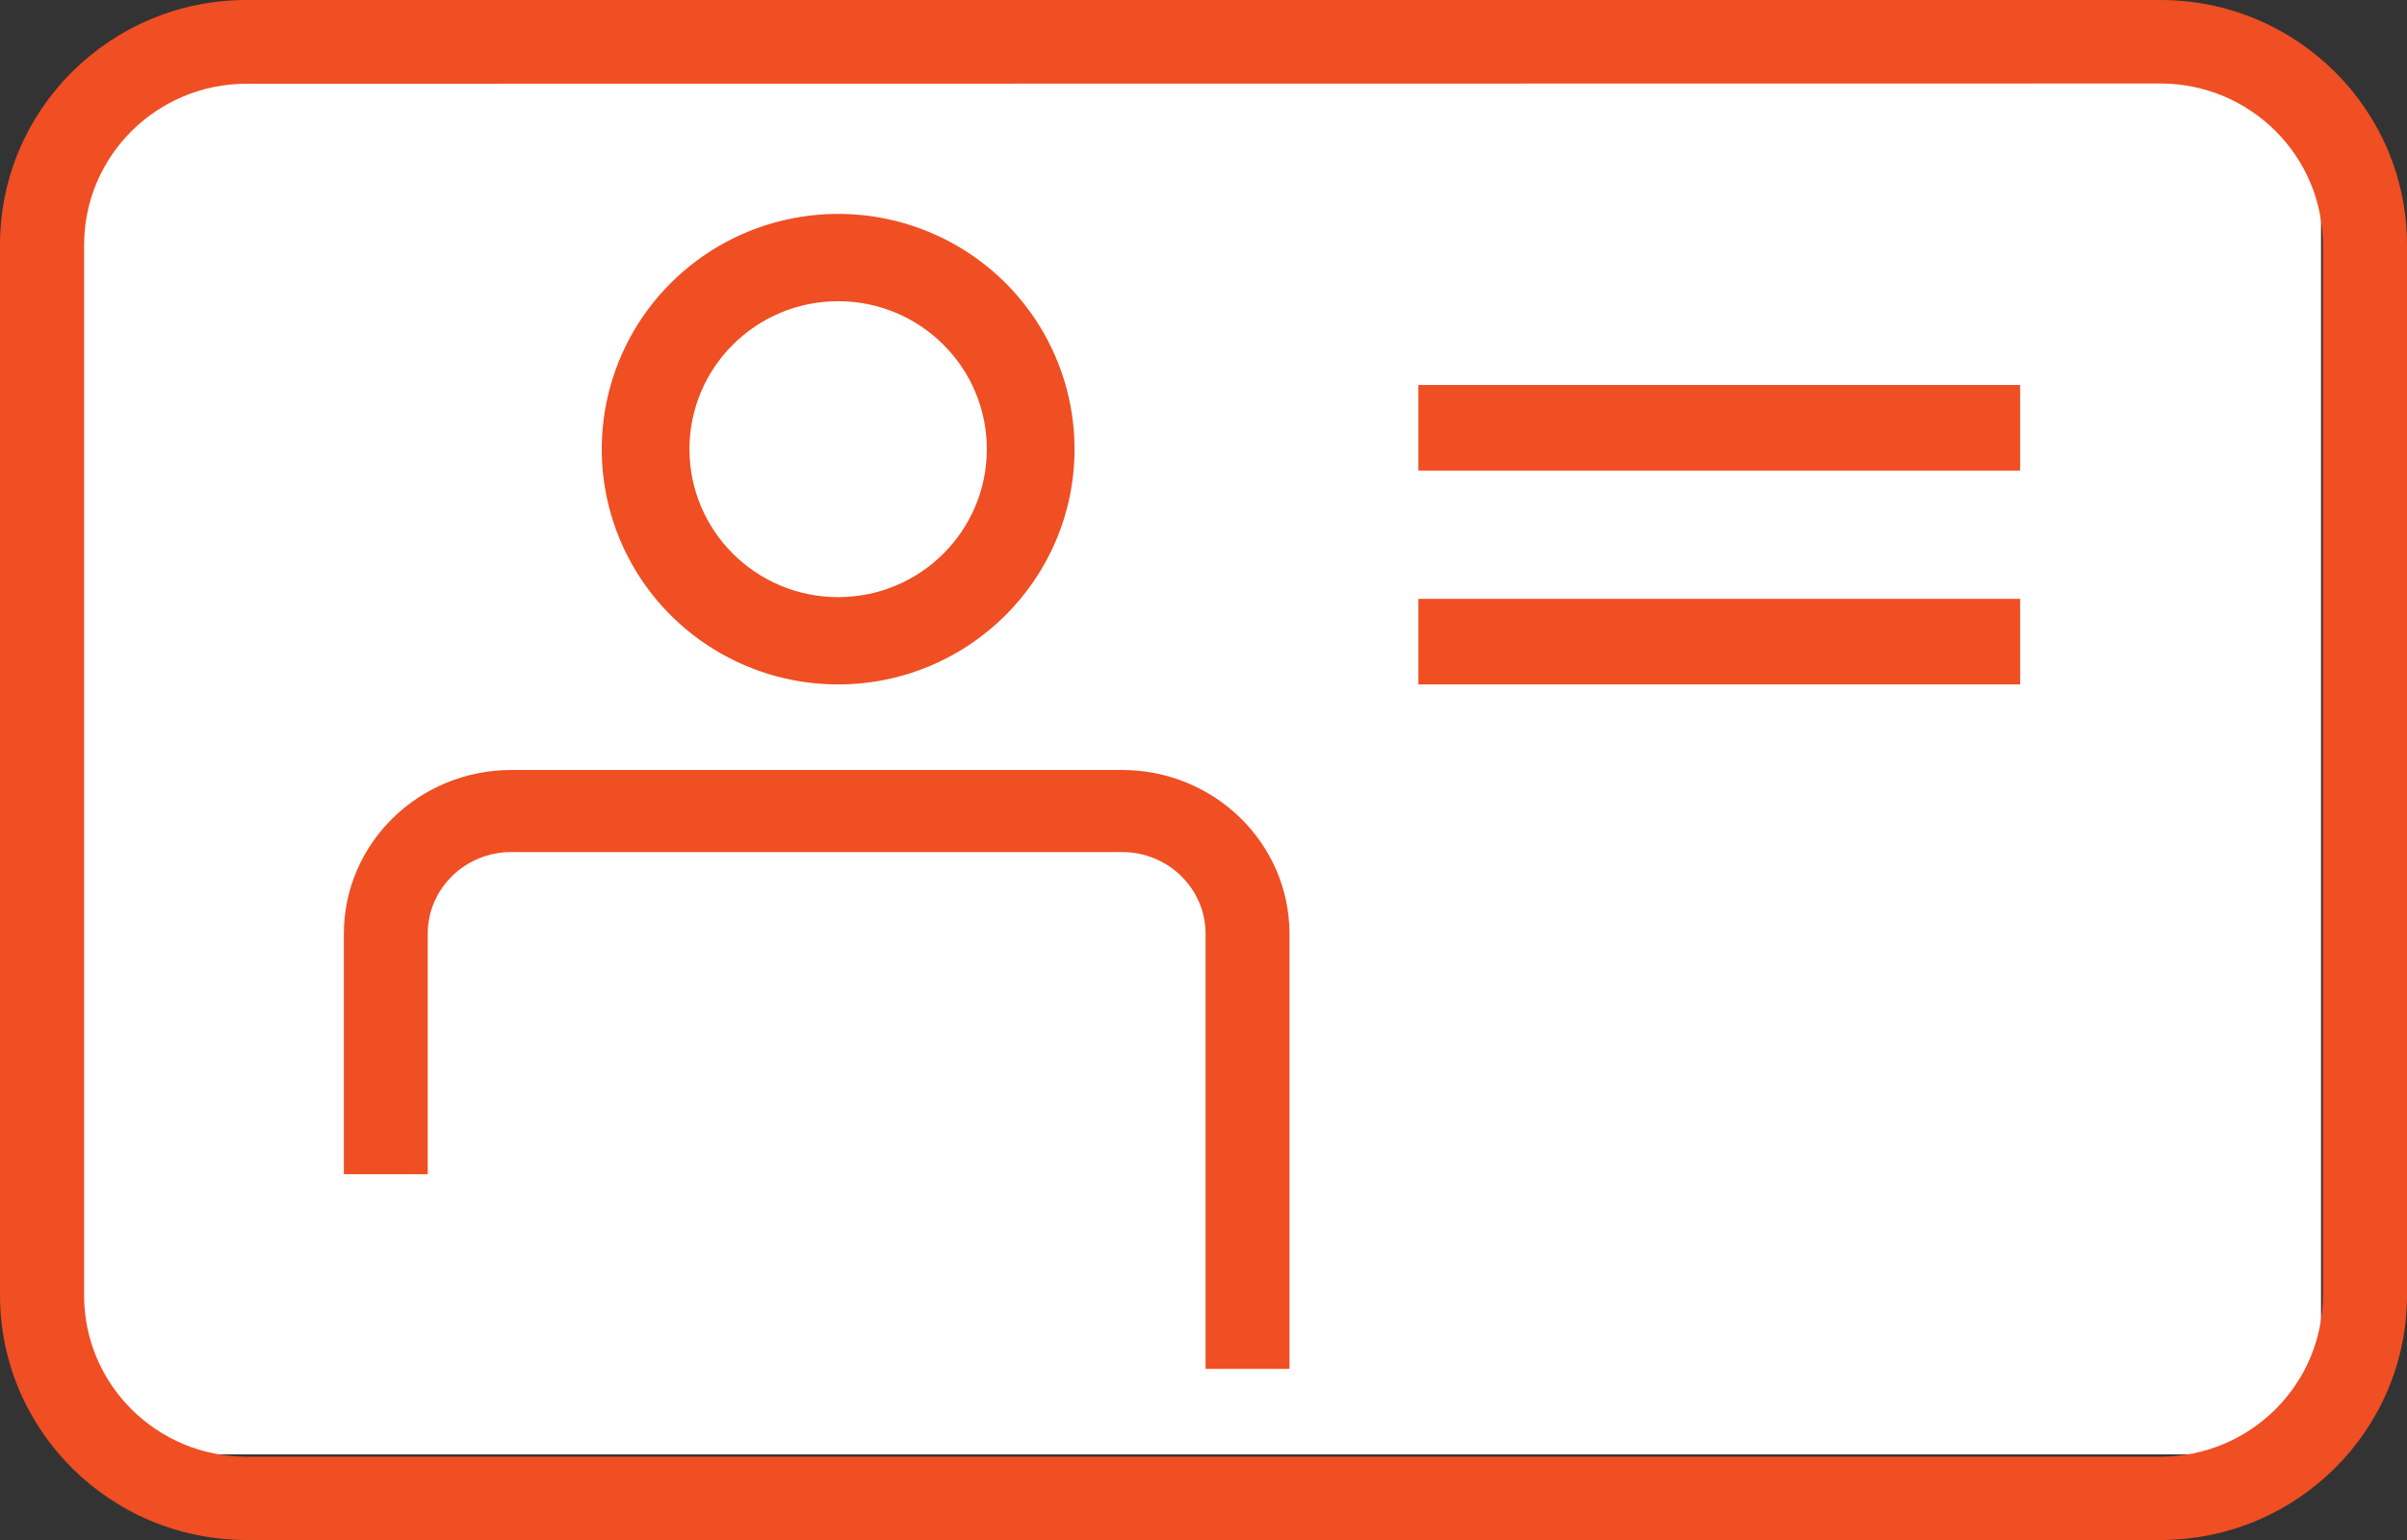 <?xml version="1.0" encoding="UTF-8"?>
<svg width="50px" height="32px" viewBox="0 0 50 32" version="1.1" xmlns="http://www.w3.org/2000/svg">
    <rect x="0" y="0" width="50" height="32" fill="#333333" stroke="none"/>
    <g id="id-card" stroke="none" stroke-width="1" fill="#F04E23" fill-rule="nonzero">
        <rect fill="#FFFFFF" x="0.893" y="0.889" width="47.321" height="29.333" rx="2.295"/>
        <path d="M44.882,32 L5.118,32 C2.292,31.997 0.003,29.723 0,26.916 L0,5.084 C0.003,2.277 2.292,0.003 5.118,0 L44.882,0 C47.708,0.003 49.997,2.277 50,5.084 L50,26.916 C49.997,29.723 47.708,31.997 44.882,32 L44.882,32 Z M5.118,1.74 C3.257,1.742 1.749,3.24 1.747,5.089 L1.747,26.921 C1.749,28.77 3.257,30.268 5.118,30.269 L44.882,30.269 C46.743,30.267 48.25,28.769 48.253,26.921 L48.253,5.084 C48.25,3.236 46.743,1.738 44.882,1.735 L5.118,1.74 Z"/>
        <path fill="#FFFFFF" d="M8.036,24.411 L8.036,19.43 C8.039,18.028 9.201,16.892 10.634,16.889 L23.296,16.889 C24.729,16.893 25.889,18.029 25.893,19.43 L25.893,28.444"/>
        <path d="M26.786,28.444 L25.043,28.444 L25.043,19.401 C25.042,18.465 24.267,17.706 23.311,17.705 L10.618,17.705 C9.661,17.706 8.886,18.465 8.885,19.401 L8.885,24.399 L7.143,24.399 L7.143,19.401 C7.145,17.524 8.699,16.002 10.618,16 L23.311,16 C25.229,16.002 26.784,17.524 26.786,19.401 L26.786,28.444 Z"/>
        <ellipse fill="#FFFFFF" cx="17.411" cy="9.333" rx="4.018" ry="4"/>
        <path d="M17.411,14.222 C15.424,14.222 13.634,13.031 12.874,11.204 C12.114,9.377 12.534,7.274 13.939,5.876 C15.344,4.478 17.456,4.06 19.291,4.817 C21.126,5.574 22.322,7.358 22.321,9.335 C22.319,12.034 20.121,14.22 17.411,14.222 L17.411,14.222 Z M17.411,6.259 C15.705,6.259 14.322,7.635 14.322,9.333 C14.322,11.032 15.705,12.408 17.411,12.408 C19.116,12.408 20.499,11.032 20.499,9.333 C20.499,7.635 19.116,6.259 17.411,6.259 Z"/>
        <rect x="29.464" y="8" width="12.5" height="1.778"/>
        <rect x="29.464" y="12.444" width="12.5" height="1.778"/>
    </g>
</svg>